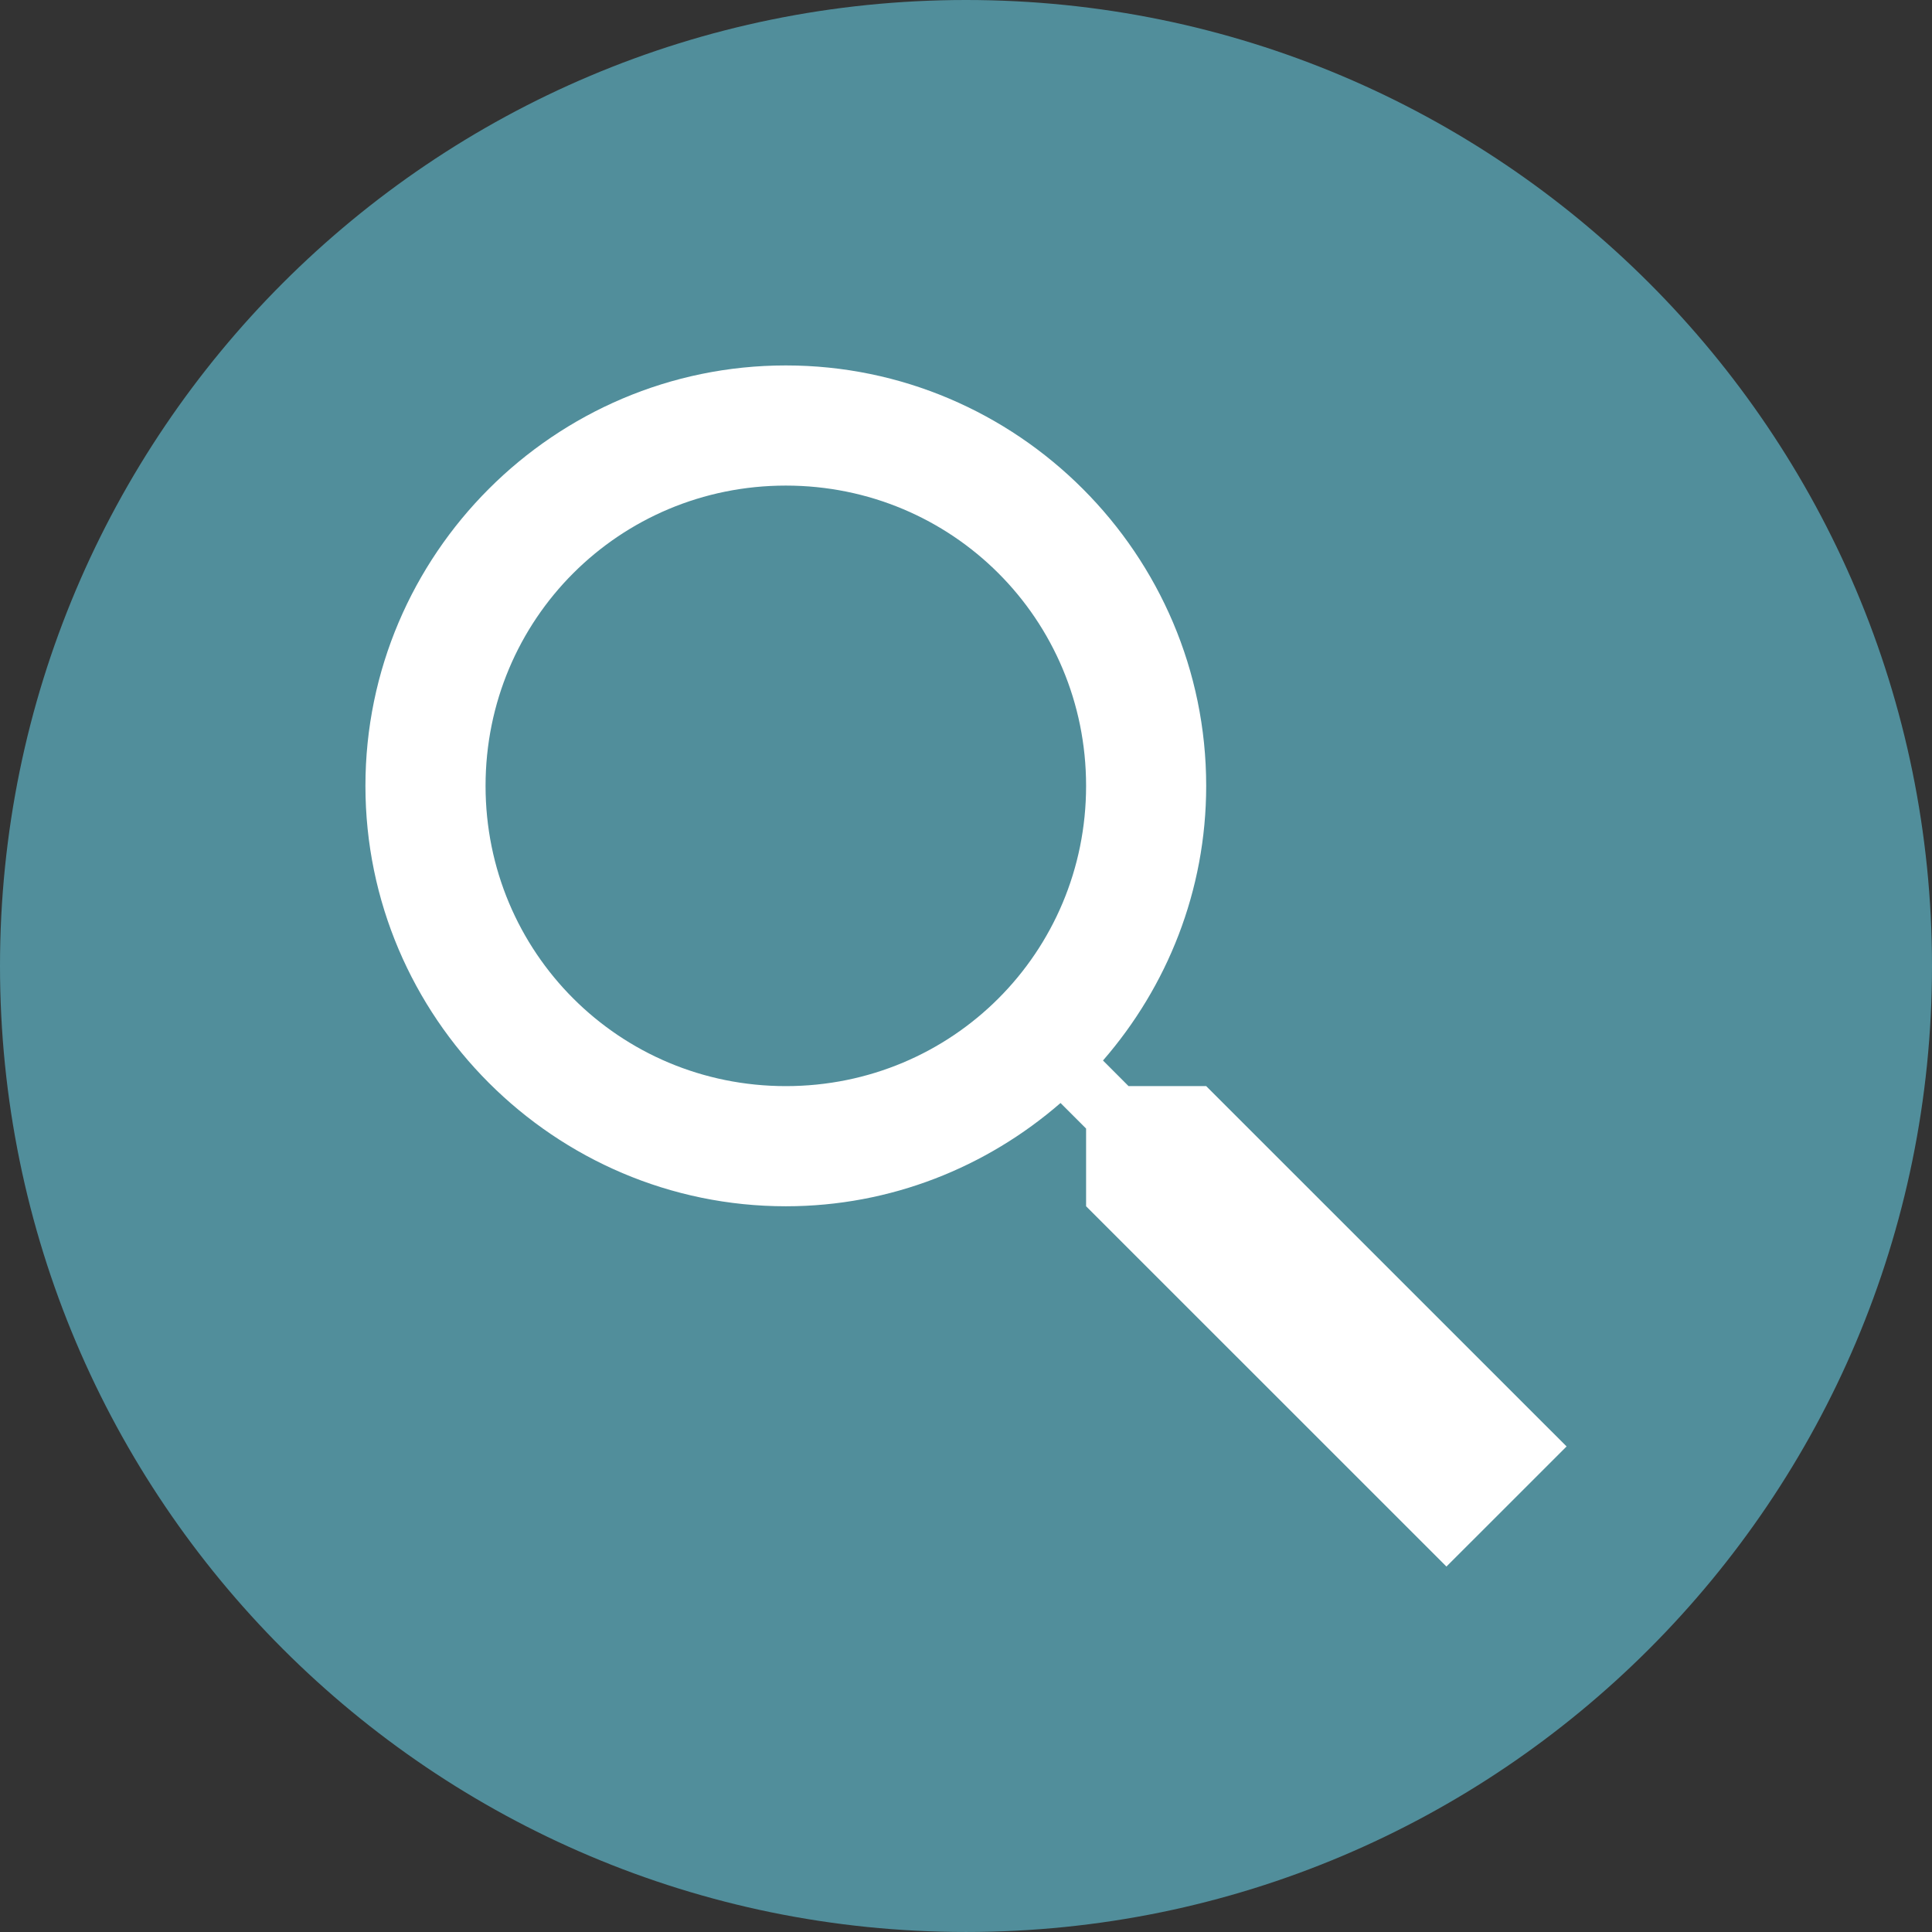 <?xml version="1.0" encoding="utf-8"?>
<!-- Generator: Adobe Illustrator 16.0.0, SVG Export Plug-In . SVG Version: 6.00 Build 0)  -->
<!DOCTYPE svg PUBLIC "-//W3C//DTD SVG 1.1//EN" "http://www.w3.org/Graphics/SVG/1.1/DTD/svg11.dtd">
<svg version="1.1" id="Layer_1" xmlns="http://www.w3.org/2000/svg" xmlns:xlink="http://www.w3.org/1999/xlink" x="0px" y="0px"
	 width="397.773px" height="397.769px" viewBox="0 0 397.773 397.769" style="enable-background:new 0 0 397.773 397.769;"
	 xml:space="preserve">
<rect x="0" y="0" width="397.773" height="397.769" fill="#333333" stroke="none"/>
<g>
	<defs>
		<rect id="SVGID_23_" width="397.768" height="397.769"/>
	</defs>
	<clipPath id="SVGID_2_">
		<use xlink:href="#SVGID_23_"  style="overflow:visible;"/>
	</clipPath>
	<path style="clip-path:url(#SVGID_2_);fill:#518E9B;" d="M397.773,198.885c0,109.837-89.047,198.884-198.885,198.884
		C89.041,397.769,0,308.722,0,198.885C0,89.047,89.041,0,198.889,0C308.727,0,397.773,89.047,397.773,198.885"/>
	<path style="clip-path:url(#SVGID_2_);fill:#FFFFFF;" d="M161.793,75.238c-47.646,0-86.556,38.909-86.556,86.561
		c0,47.646,38.909,86.556,86.556,86.556c21.614,0,41.369-8.075,56.556-21.262l5.263,5.262v16l74.191,74.176l24.737-24.727
		l-74.202-74.187h-15.983l-5.263-5.273c13.187-15.181,21.246-34.94,21.246-56.545C248.338,114.147,209.439,75.238,161.793,75.238
		 M161.793,99.976c34.294,0,61.818,27.52,61.818,61.823c0,34.289-27.524,61.818-61.818,61.818S99.97,196.088,99.97,161.799
		C99.97,127.495,127.499,99.976,161.793,99.976"/>
</g>
</svg>
